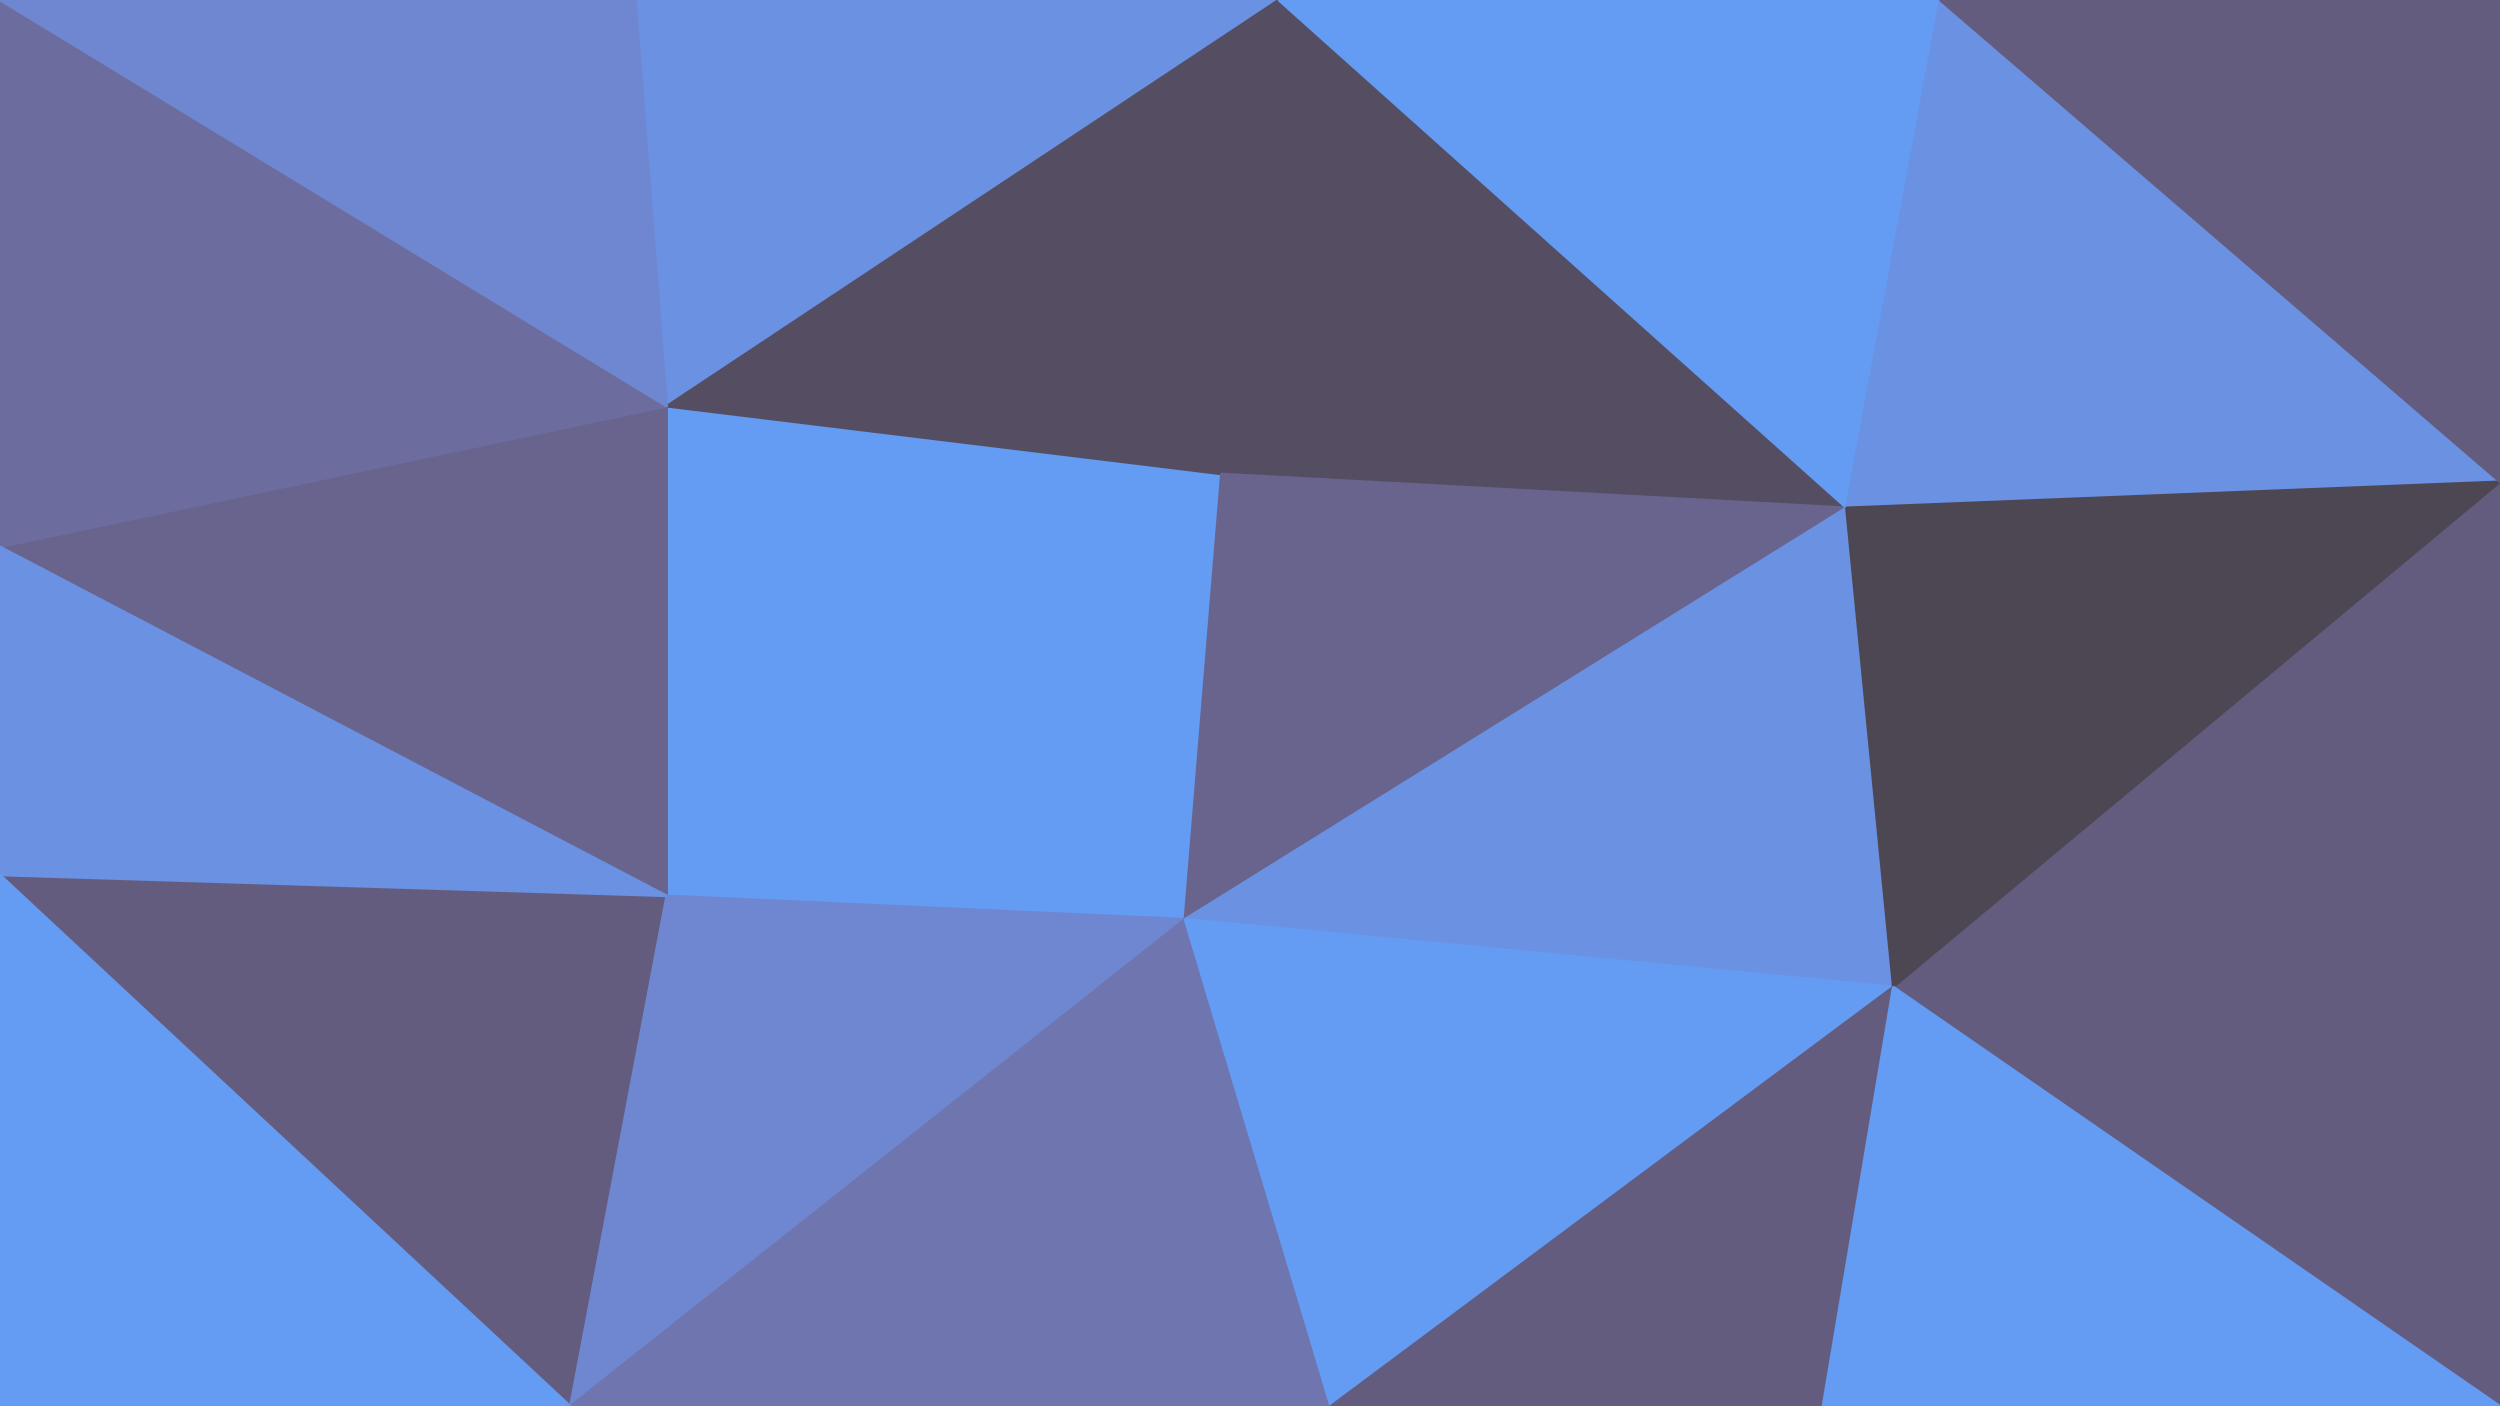 <svg id="visual" viewBox="0 0 960 540" width="960" height="540" xmlns="http://www.w3.org/2000/svg" xmlns:xlink="http://www.w3.org/1999/xlink" version="1.1"><g stroke-width="1" stroke-linejoin="bevel"><path d="M455 353L469 182L256 344Z" fill="#649bf3" stroke="#649bf3"></path><path d="M469 182L256 156L256 344Z" fill="#649bf3" stroke="#649bf3"></path><path d="M491 0L244 0L256 156Z" fill="#6b91e2" stroke="#6b91e2"></path><path d="M0 336L219 540L256 344Z" fill="#635c7f" stroke="#635c7f"></path><path d="M709 195L491 0L469 182Z" fill="#554e62" stroke="#554e62"></path><path d="M469 182L491 0L256 156Z" fill="#554e62" stroke="#554e62"></path><path d="M0 210L256 344L256 156Z" fill="#68648e" stroke="#68648e"></path><path d="M256 344L219 540L455 353Z" fill="#6e87d0" stroke="#6e87d0"></path><path d="M219 540L511 540L455 353Z" fill="#6f75ae" stroke="#6f75ae"></path><path d="M455 353L709 195L469 182Z" fill="#68648e" stroke="#68648e"></path><path d="M727 379L709 195L455 353Z" fill="#6b91e2" stroke="#6b91e2"></path><path d="M0 0L0 210L256 156Z" fill="#6c6c9e" stroke="#6c6c9e"></path><path d="M0 210L0 336L256 344Z" fill="#6b91e2" stroke="#6b91e2"></path><path d="M511 540L727 379L455 353Z" fill="#649bf3" stroke="#649bf3"></path><path d="M511 540L700 540L727 379Z" fill="#635c7f" stroke="#635c7f"></path><path d="M244 0L0 0L256 156Z" fill="#6e87d0" stroke="#6e87d0"></path><path d="M0 336L0 540L219 540Z" fill="#649bf3" stroke="#649bf3"></path><path d="M709 195L745 0L491 0Z" fill="#649bf3" stroke="#649bf3"></path><path d="M960 185L745 0L709 195Z" fill="#6b91e2" stroke="#6b91e2"></path><path d="M960 391L960 185L727 379Z" fill="#635c7f" stroke="#635c7f"></path><path d="M727 379L960 185L709 195Z" fill="#4d4754" stroke="#4d4754"></path><path d="M960 540L960 391L727 379Z" fill="#635c7f" stroke="#635c7f"></path><path d="M960 185L960 0L745 0Z" fill="#635c7f" stroke="#635c7f"></path><path d="M700 540L960 540L727 379Z" fill="#649bf3" stroke="#649bf3"></path></g></svg>